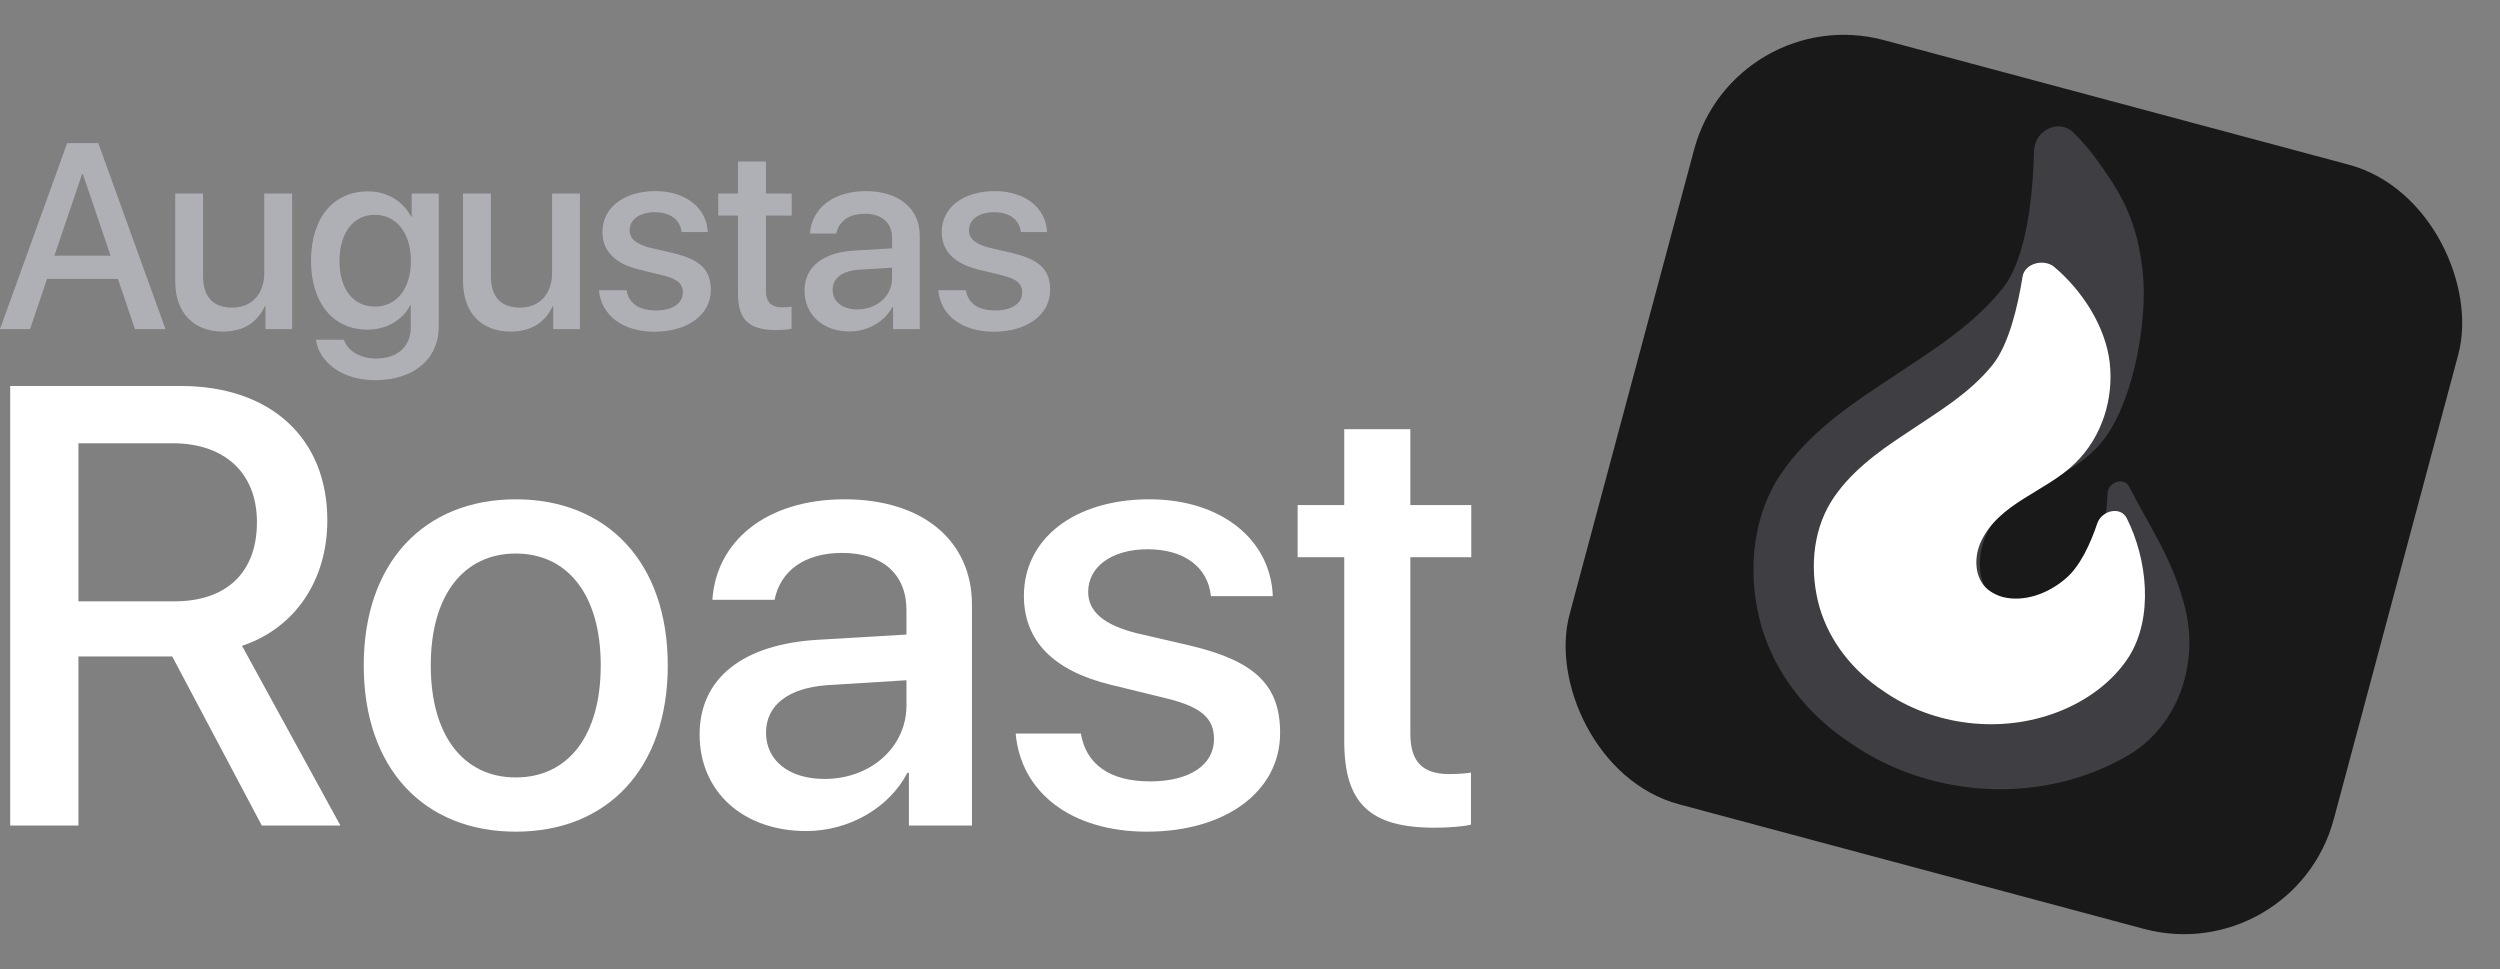 <svg width="129" height="50" viewBox="0 0 129 50" fill="none" xmlns="http://www.w3.org/2000/svg">
<rect x="0" y="0" width="129" height="50" fill="#808080" stroke="none"/>
<g clip-path="url(#clip0_75_97)">
<rect x="89.484" width="40.825" height="40.825" rx="8" transform="rotate(15 89.484 0)" fill="#19191A"/>
<path fill-rule="evenodd" clip-rule="evenodd" d="M90.891 32.327C90.179 29.827 90.343 26.963 91.719 24.724C93.003 22.673 95.046 21.169 97.036 19.863C99.251 18.362 101.647 16.994 103.335 14.881C104.569 13.334 104.895 10.136 104.956 7.791C104.985 6.714 106.251 6.092 107.008 6.859C107.385 7.24 107.746 7.638 108.024 8.013C109.54 10.054 110.267 11.406 110.562 14.008C110.858 16.61 110.014 21.314 108.137 23.162C106.014 25.287 103.747 24.783 102.451 27.685C101.98 28.799 102.03 30.223 102.978 31.033C103.298 31.29 103.679 31.477 104.082 31.585C105.623 31.956 105.835 31.579 107.063 30.54C108.289 29.543 108.66 27.203 108.756 25.432C108.788 24.849 109.626 24.604 109.877 25.131C110.855 27.078 112.12 28.826 112.753 31.375C113.471 34.266 112.392 37.449 109.829 38.967C109.259 39.304 108.659 39.593 108.045 39.831C103.949 41.427 99.095 40.853 95.493 38.349C93.29 36.903 91.613 34.786 90.891 32.327Z" fill="#3E3E43"/>
<path fill-rule="evenodd" clip-rule="evenodd" d="M93.89 31.343C93.379 29.548 93.496 27.492 94.485 25.885C95.406 24.413 96.873 23.333 98.302 22.396C99.892 21.318 101.611 20.336 102.823 18.819C103.658 17.773 104.12 15.804 104.365 14.271C104.475 13.586 105.476 13.327 106.003 13.777C107.443 14.992 108.65 16.85 108.862 18.718C109.074 20.586 108.458 22.539 107.111 23.866C105.587 25.391 103.119 25.927 102.189 28.011C101.851 28.81 101.887 29.833 102.567 30.414C102.797 30.598 103.071 30.733 103.36 30.811C104.466 31.076 105.67 30.631 106.551 29.885C107.324 29.257 107.871 28.042 108.219 27.009C108.448 26.329 109.437 26.104 109.746 26.751C110.797 28.844 111.137 31.851 109.845 33.899C108.999 35.207 107.657 36.167 106.205 36.73C103.264 37.875 99.78 37.463 97.194 35.666C95.613 34.628 94.409 33.108 93.89 31.343Z" fill="white"/>
</g>
<path d="M6.963 16.983L6.085 14.39H2.427L1.55 16.983H0L3.465 7.387H5.074L8.539 16.983H6.963ZM4.236 8.983L2.807 13.193H5.706L4.276 8.983H4.236Z" fill="#AFAFB6"/>
<path d="M15.074 9.987V16.983H13.697V15.8H13.664C13.278 16.638 12.566 17.11 11.496 17.11C9.973 17.11 9.042 16.119 9.042 14.516V9.987H10.478V14.237C10.478 15.301 10.984 15.873 11.975 15.873C13.012 15.873 13.637 15.155 13.637 14.064V9.987H15.074Z" fill="#AFAFB6"/>
<path d="M19.34 15.82C20.464 15.82 21.202 14.909 21.202 13.465C21.202 12.029 20.464 11.085 19.34 11.085C18.236 11.085 17.518 12.009 17.518 13.465C17.518 14.928 18.236 15.82 19.34 15.82ZM19.354 19.617C17.704 19.617 16.48 18.739 16.301 17.529H17.744C17.95 18.114 18.589 18.5 19.407 18.5C20.531 18.5 21.196 17.861 21.196 16.904V15.753H21.169C20.777 16.511 19.952 17.01 18.954 17.01C17.199 17.01 16.048 15.64 16.048 13.459C16.048 11.257 17.192 9.874 18.988 9.874C19.979 9.874 20.79 10.373 21.216 11.184H21.242V9.987H22.639V16.857C22.639 18.526 21.349 19.617 19.354 19.617Z" fill="#AFAFB6"/>
<path d="M29.925 9.987V16.983H28.548V15.8H28.515C28.129 16.638 27.418 17.11 26.347 17.11C24.824 17.11 23.893 16.119 23.893 14.516V9.987H25.329V14.237C25.329 15.301 25.835 15.873 26.826 15.873C27.863 15.873 28.488 15.155 28.488 14.064V9.987H29.925Z" fill="#AFAFB6"/>
<path d="M31.085 11.969C31.085 10.719 32.189 9.861 33.825 9.861C35.382 9.861 36.472 10.732 36.519 11.976H35.169C35.102 11.344 34.59 10.951 33.786 10.951C33.008 10.951 32.489 11.331 32.489 11.883C32.489 12.315 32.834 12.607 33.559 12.787L34.737 13.06C36.147 13.399 36.679 13.931 36.679 14.962C36.679 16.239 35.488 17.116 33.772 17.116C32.116 17.116 31.019 16.259 30.906 14.975H32.329C32.442 15.647 32.961 16.019 33.839 16.019C34.703 16.019 35.235 15.66 35.235 15.095C35.235 14.649 34.969 14.403 34.238 14.217L32.987 13.911C31.724 13.605 31.085 12.947 31.085 11.969Z" fill="#AFAFB6"/>
<path d="M38.079 8.331H39.522V9.987H40.852V11.124H39.522V14.982C39.522 15.587 39.788 15.86 40.373 15.86C40.519 15.86 40.752 15.846 40.845 15.826V16.964C40.686 17.003 40.367 17.03 40.047 17.03C38.631 17.03 38.079 16.491 38.079 15.141V11.124H37.061V9.987H38.079V8.331Z" fill="#AFAFB6"/>
<path d="M44.241 15.966C45.245 15.966 46.03 15.274 46.03 14.363V13.811L44.307 13.918C43.449 13.977 42.964 14.357 42.964 14.955C42.964 15.567 43.469 15.966 44.241 15.966ZM43.842 17.103C42.471 17.103 41.514 16.252 41.514 14.995C41.514 13.771 42.452 13.02 44.114 12.927L46.03 12.814V12.275C46.03 11.497 45.504 11.031 44.626 11.031C43.795 11.031 43.276 11.43 43.15 12.055H41.793C41.873 10.792 42.95 9.861 44.679 9.861C46.375 9.861 47.459 10.759 47.459 12.162V16.983H46.083V15.833H46.05C45.644 16.611 44.759 17.103 43.842 17.103Z" fill="#AFAFB6"/>
<path d="M48.593 11.969C48.593 10.719 49.697 9.861 51.334 9.861C52.89 9.861 53.98 10.732 54.027 11.976H52.677C52.611 11.344 52.098 10.951 51.294 10.951C50.516 10.951 49.997 11.331 49.997 11.883C49.997 12.315 50.343 12.607 51.068 12.787L52.245 13.06C53.655 13.399 54.187 13.931 54.187 14.962C54.187 16.239 52.996 17.116 51.28 17.116C49.624 17.116 48.527 16.259 48.414 14.975H49.837C49.95 15.647 50.469 16.019 51.347 16.019C52.212 16.019 52.743 15.66 52.743 15.095C52.743 14.649 52.477 14.403 51.746 14.217L50.496 13.911C49.232 13.605 48.593 12.947 48.593 11.969Z" fill="#AFAFB6"/>
<path d="M4.047 22.871V31.03H8.983C11.702 31.03 13.258 29.536 13.258 26.943C13.258 24.412 11.608 22.871 8.888 22.871H4.047ZM4.047 33.875V42.599H0.526V19.916H9.313C13.982 19.916 16.89 22.62 16.89 26.848C16.89 29.914 15.255 32.397 12.488 33.325L17.566 42.599H13.51L8.888 33.875H4.047Z" fill="white"/>
<path d="M26.613 42.914C21.881 42.914 18.769 39.66 18.769 34.331C18.769 29.018 21.897 25.764 26.613 25.764C31.328 25.764 34.457 29.018 34.457 34.331C34.457 39.66 31.344 42.914 26.613 42.914ZM26.613 40.116C29.285 40.116 30.998 38.009 30.998 34.331C30.998 30.668 29.269 28.562 26.613 28.562C23.956 28.562 22.227 30.668 22.227 34.331C22.227 38.009 23.956 40.116 26.613 40.116Z" fill="white"/>
<path d="M42.545 40.194C44.918 40.194 46.773 38.559 46.773 36.406V35.101L42.702 35.353C40.674 35.494 39.527 36.39 39.527 37.805C39.527 39.251 40.721 40.194 42.545 40.194ZM41.602 42.882C38.363 42.882 36.1 40.87 36.1 37.899C36.1 35.007 38.316 33.23 42.246 33.01L46.773 32.743V31.47C46.773 29.631 45.532 28.53 43.456 28.53C41.492 28.53 40.265 29.473 39.967 30.951H36.76C36.949 27.964 39.495 25.764 43.582 25.764C47.591 25.764 50.153 27.886 50.153 31.203V42.599H46.899V39.88H46.821C45.862 41.719 43.771 42.882 41.602 42.882Z" fill="white"/>
<path d="M52.834 30.747C52.834 27.791 55.443 25.764 59.31 25.764C62.988 25.764 65.567 27.823 65.677 30.762H62.485C62.328 29.269 61.118 28.342 59.216 28.342C57.377 28.342 56.15 29.238 56.15 30.542C56.15 31.564 56.968 32.256 58.681 32.68L61.464 33.325C64.796 34.126 66.054 35.384 66.054 37.821C66.054 40.839 63.24 42.914 59.184 42.914C55.27 42.914 52.676 40.886 52.409 37.852H55.773C56.04 39.44 57.267 40.32 59.342 40.32C61.385 40.32 62.643 39.471 62.643 38.135C62.643 37.082 62.014 36.5 60.285 36.06L57.329 35.337C54.343 34.614 52.834 33.057 52.834 30.747Z" fill="white"/>
<path d="M69.363 22.148H72.774V26.062H75.918V28.75H72.774V37.868C72.774 39.298 73.403 39.943 74.786 39.943C75.132 39.943 75.682 39.911 75.902 39.864V42.552C75.525 42.646 74.771 42.709 74.016 42.709C70.668 42.709 69.363 41.436 69.363 38.245V28.75H66.958V26.062H69.363V22.148Z" fill="white"/>
<defs>
<clipPath id="clip0_75_97">
<rect width="40.825" height="40.825" fill="white" transform="translate(89.484) rotate(15)"/>
</clipPath>
</defs>
</svg>
